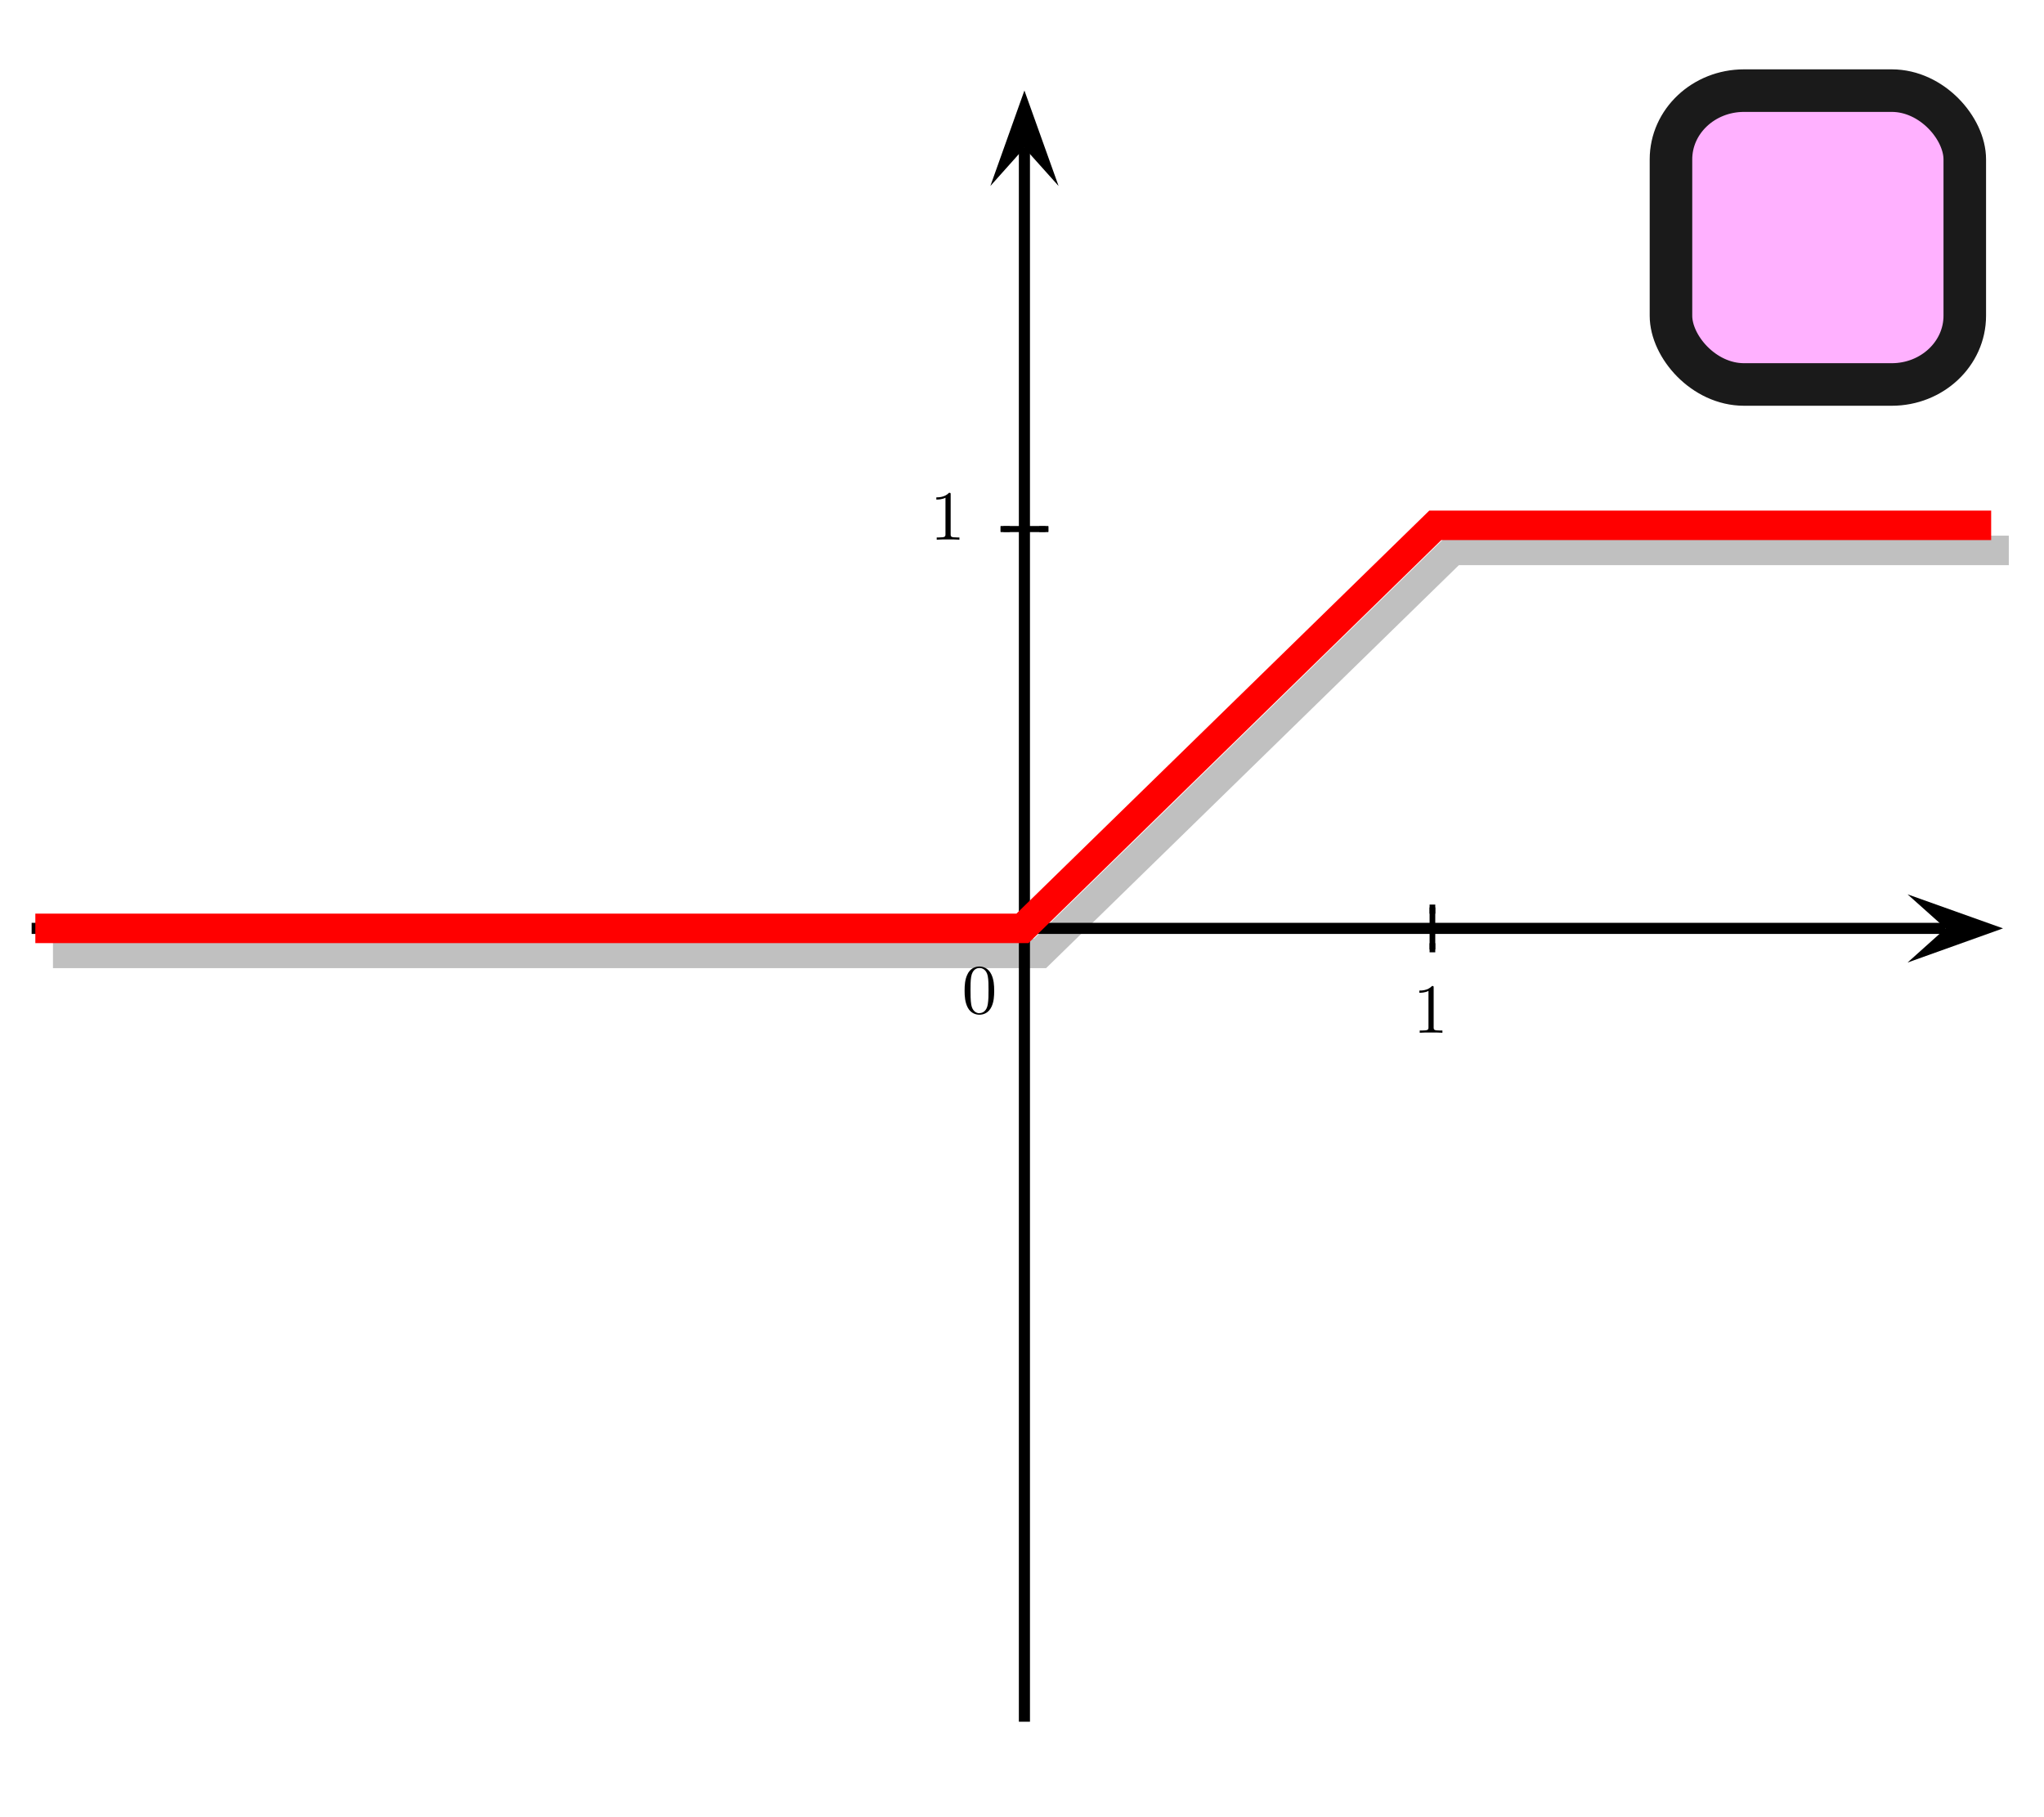 <?xml version="1.0" encoding="UTF-8" standalone="no"?>
<!-- Created with Inkscape (http://www.inkscape.org/) -->

<svg
   xmlns:dc="http://purl.org/dc/elements/1.1/"
   xmlns:cc="http://creativecommons.org/ns#"
   xmlns:rdf="http://www.w3.org/1999/02/22-rdf-syntax-ns#"
   xmlns:svg="http://www.w3.org/2000/svg"
   xmlns="http://www.w3.org/2000/svg"
   xmlns:xlink="http://www.w3.org/1999/xlink"
   xmlns:sodipodi="http://sodipodi.sourceforge.net/DTD/sodipodi-0.dtd"
   xmlns:inkscape="http://www.inkscape.org/namespaces/inkscape"
   width="18.345mm"
   height="16.306mm"
   viewBox="0 0 18.345 16.306"
   version="1.1"
   id="svg8"
   inkscape:version="0.92.3 (2405546, 2018-03-11)"
   sodipodi:docname="Matrix-PiecewiseLin.svg">
  <defs
     id="defs2">
    <linearGradient
       inkscape:collect="always"
       id="linearGradient1667">
      <stop
         style="stop-color:#ff2121;stop-opacity:1;"
         offset="0"
         id="stop1663" />
      <stop
         style="stop-color:#ff2121;stop-opacity:0;"
         offset="1"
         id="stop1665" />
    </linearGradient>
    <marker
       inkscape:stockid="Arrow2Send"
       orient="auto"
       refY="0.0"
       refX="0.0"
       id="Arrow2Send"
       style="overflow:visible;"
       inkscape:isstock="true">
      <path
         id="path10143"
         style="fill-rule:evenodd;stroke-width:0.625;stroke-linejoin:round;stroke:#000000;stroke-opacity:1;fill:#000000;fill-opacity:1"
         d="M 8.719,4.034 L -2.207,0.016 L 8.719,-4.002 C 6.973,-1.63 6.983,1.616 8.719,4.034 z "
         transform="scale(0.3) rotate(180) translate(-2.3,0)" />
    </marker>
    <marker
       inkscape:stockid="Arrow1Send"
       orient="auto"
       refY="0.0"
       refX="0.0"
       id="marker17285"
       style="overflow:visible;"
       inkscape:isstock="true">
      <path
         id="path17283"
         d="M 0.0,0.0 L 5.0,-5.0 L -12.5,0.0 L 5.0,5.0 L 0.0,0.0 z "
         style="fill-rule:evenodd;stroke:#000000;stroke-width:1pt;stroke-opacity:1;fill:#000000;fill-opacity:1"
         transform="scale(0.2) rotate(180) translate(6,0)" />
    </marker>
    <marker
       inkscape:stockid="Arrow1Send"
       orient="auto"
       refY="0.0"
       refX="0.0"
       id="Arrow1Send"
       style="overflow:visible;"
       inkscape:isstock="true">
      <path
         id="path10125"
         d="M 0.0,0.0 L 5.0,-5.0 L -12.5,0.0 L 5.0,5.0 L 0.0,0.0 z "
         style="fill-rule:evenodd;stroke:#000000;stroke-width:1pt;stroke-opacity:1;fill:#000000;fill-opacity:1"
         transform="scale(0.2) rotate(180) translate(6,0)" />
    </marker>
    <marker
       inkscape:stockid="Arrow2Sstart"
       orient="auto"
       refY="0.0"
       refX="0.0"
       id="Arrow2Sstart"
       style="overflow:visible"
       inkscape:isstock="true">
      <path
         id="path10140"
         style="fill-rule:evenodd;stroke-width:0.625;stroke-linejoin:round;stroke:#000000;stroke-opacity:1;fill:#000000;fill-opacity:1"
         d="M 8.719,4.034 L -2.207,0.016 L 8.719,-4.002 C 6.973,-1.63 6.983,1.616 8.719,4.034 z "
         transform="scale(0.3) translate(-2.3,0)" />
    </marker>
    <linearGradient
       inkscape:collect="always"
       xlink:href="#linearGradient1667"
       id="linearGradient1669"
       x1="-80.75"
       y1="63.164"
       x2="-80.51"
       y2="60.914"
       gradientUnits="userSpaceOnUse" />
    <filter
       inkscape:collect="always"
       style="color-interpolation-filters:sRGB"
       id="filter4850"
       x="-0.022"
       width="1.043"
       y="-0.105"
       height="1.209">
      <feGaussianBlur
         inkscape:collect="always"
         stdDeviation="0.142"
         id="feGaussianBlur4852" />
    </filter>
  </defs>
  <sodipodi:namedview
     id="base"
     pagecolor="#ffffff"
     bordercolor="#666666"
     borderopacity="1.0"
     inkscape:pageopacity="0.0"
     inkscape:pageshadow="2"
     inkscape:zoom="15.999999"
     inkscape:cx="28.255233"
     inkscape:cy="38.750809"
     inkscape:document-units="mm"
     inkscape:current-layer="g1738"
     showgrid="false"
     fit-margin-top="2"
     fit-margin-left="2"
     fit-margin-right="2"
     fit-margin-bottom="2"
     inkscape:window-width="3200"
     inkscape:window-height="1645"
     inkscape:window-x="0"
     inkscape:window-y="41"
     inkscape:window-maximized="1" />
  <g
     inkscape:label="Layer 1"
     inkscape:groupmode="layer"
     id="layer1"
     transform="translate(-53.45,-76.186)">
    <g
       id="g17167"
       transform="translate(-0.562,0.198)">
      <g
         id="g1520"
         transform="translate(2.547,-0.033)">
        <g
           transform="rotate(90,60.596,84.268)"
           id="g1690-6" />
      </g>
      <g
         id="g1738"
         transform="matrix(1.107,0,0,1.107,-6.671,-8.761)">
        <path
           style="opacity:0.497;fill:none;stroke:#000000;stroke-width:0.239px;stroke-linecap:butt;stroke-linejoin:miter;stroke-opacity:1;filter:url(#filter4850)"
           d="m 55.247,84.286 h 8.003 l 3.347,-3.267 h 4.507"
           id="path4787-2"
           inkscape:connector-curvature="0"
           sodipodi:nodetypes="cccc" />
        <path
           id="path3300"
           d="m 55.074,84.083 h 15.518"
           style="fill:none;stroke:#000000;stroke-width:0.09;stroke-miterlimit:4;stroke-dasharray:none"
           inkscape:connector-curvature="0"
           sodipodi:nodetypes="cc" />
        <path
           id="path3304"
           d="m 63.4,78.065 -0.277,-0.774 -0.276,0.774 0.276,-0.309"
           style="fill:#000000;fill-rule:evenodd;stroke:none;stroke-width:0.179"
           inkscape:connector-curvature="0" />
        <path
           id="path3306"
           d="M 63.123,90.514 V 77.756"
           style="fill:none;stroke:#000000;stroke-width:0.09;stroke-miterlimit:4;stroke-dasharray:none"
           inkscape:connector-curvature="0" />
        <path
           id="path3320"
           d="M 63.317,80.846 H 62.93"
           style="fill:none;stroke:#000000;stroke-width:0.046"
           inkscape:connector-curvature="0" />
        <path
           id="path3324"
           d="M 66.431,84.254 V 84.226"
           style="fill:none;stroke:#000000;stroke-width:0.046;stroke-linecap:square"
           inkscape:connector-curvature="0" />
        <path
           id="path3326"
           d="m 66.431,83.913 v 0.028"
           style="fill:none;stroke:#000000;stroke-width:0.046;stroke-linecap:square"
           inkscape:connector-curvature="0" />
        <path
           id="path3328"
           d="M 66.431,84.254 V 83.913"
           style="fill:none;stroke:#000000;stroke-width:0.046"
           inkscape:connector-curvature="0" />
        <path
           id="path3336"
           d="m 66.441,84.565 c 0,-0.014 0,-0.015 -0.013,-0.015 -0.035,0.037 -0.085,0.037 -0.103,0.037 v 0.018 c 0.011,0 0.045,0 0.074,-0.015 V 84.884 c 0,0.02 -0.002,0.027 -0.053,0.027 h -0.018 v 0.018 c 0.02,-0.002 0.069,-0.002 0.092,-0.002 0.023,0 0.072,0 0.092,0.002 v -0.018 h -0.018 c -0.051,0 -0.053,-0.006 -0.053,-0.027 z m 0.135,0.342"
           style="fill:#000000;fill-rule:evenodd;stroke:none;stroke-width:0.057"
           inkscape:connector-curvature="0" />
        <path
           id="path3342"
           d="m 62.878,84.589 c 0,-0.045 -0.003,-0.091 -0.023,-0.133 -0.026,-0.055 -0.073,-0.064 -0.097,-0.064 -0.034,0 -0.076,0.015 -0.099,0.068 -0.018,0.039 -0.021,0.084 -0.021,0.129 0,0.043 0.003,0.094 0.026,0.137 0.025,0.046 0.066,0.057 0.094,0.057 0.031,0 0.074,-0.012 0.099,-0.066 0.018,-0.039 0.021,-0.084 0.021,-0.129 z m -0.12,0.182 c -0.022,0 -0.056,-0.014 -0.066,-0.069 -0.006,-0.034 -0.006,-0.086 -0.006,-0.12 0,-0.036 0,-0.074 0.005,-0.105 0.011,-0.068 0.053,-0.073 0.068,-0.073 0.019,0 0.056,0.01 0.067,0.066 0.006,0.032 0.006,0.075 0.006,0.111 0,0.043 0,0.081 -0.006,0.118 -0.009,0.054 -0.041,0.071 -0.067,0.071 z m 0.118,0.027"
           style="fill:#000000;fill-rule:evenodd;stroke:none;stroke-width:0.057"
           inkscape:connector-curvature="0" />
        <path
           id="path3344"
           d="m 62.525,80.567 c 0,-0.014 0,-0.015 -0.013,-0.015 -0.035,0.037 -0.085,0.037 -0.103,0.037 v 0.018 c 0.011,0 0.045,0 0.074,-0.015 v 0.295 c 0,0.02 -0.002,0.027 -0.053,0.027 h -0.018 v 0.018 c 0.02,-0.002 0.069,-0.002 0.092,-0.002 0.023,0 0.072,0 0.092,0.002 v -0.018 h -0.018 c -0.051,0 -0.053,-0.006 -0.053,-0.027 z m 0.141,0.364"
           style="fill:#000000;fill-rule:evenodd;stroke:none;stroke-width:0.057"
           inkscape:connector-curvature="0" />
        <path
           id="path3402"
           d="m 62.953,80.846 h 0.029"
           style="fill:none;stroke:#000000;stroke-width:0.046;stroke-linecap:square"
           inkscape:connector-curvature="0" />
        <path
           id="path3404"
           d="m 63.294,80.846 h -0.028"
           style="fill:none;stroke:#000000;stroke-width:0.046;stroke-linecap:square"
           inkscape:connector-curvature="0" />
        <path
           id="path3406"
           d="m 62.953,80.846 h 0.341"
           style="fill:none;stroke:#000000;stroke-width:0.046"
           inkscape:connector-curvature="0" />
        <path
           style="fill:none;stroke:#ff0000;stroke-width:0.239px;stroke-linecap:butt;stroke-linejoin:miter;stroke-opacity:1"
           d="m 55.104,84.083 h 8.003 l 3.347,-3.267 h 4.507"
           id="path4787"
           inkscape:connector-curvature="0"
           sodipodi:nodetypes="cccc" />
        <path
           id="path3304-1"
           d="m 70.283,84.36 0.774,-0.277 -0.774,-0.276 0.309,0.276"
           style="fill:#000000;fill-rule:evenodd;stroke:none;stroke-width:0.179"
           inkscape:connector-curvature="0" />
        <rect
           style="fill:#ff00ff;fill-opacity:0.308;stroke:#1a1a1a;stroke-width:0.345;stroke-miterlimit:4;stroke-dasharray:none;stroke-dashoffset:0"
           id="rect17210-3-3"
           width="2.382"
           height="2.382"
           x="68.365"
           y="77.292"
           rx="0.592"
           ry="0.557" />
      </g>
    </g>
  </g>
</svg>

